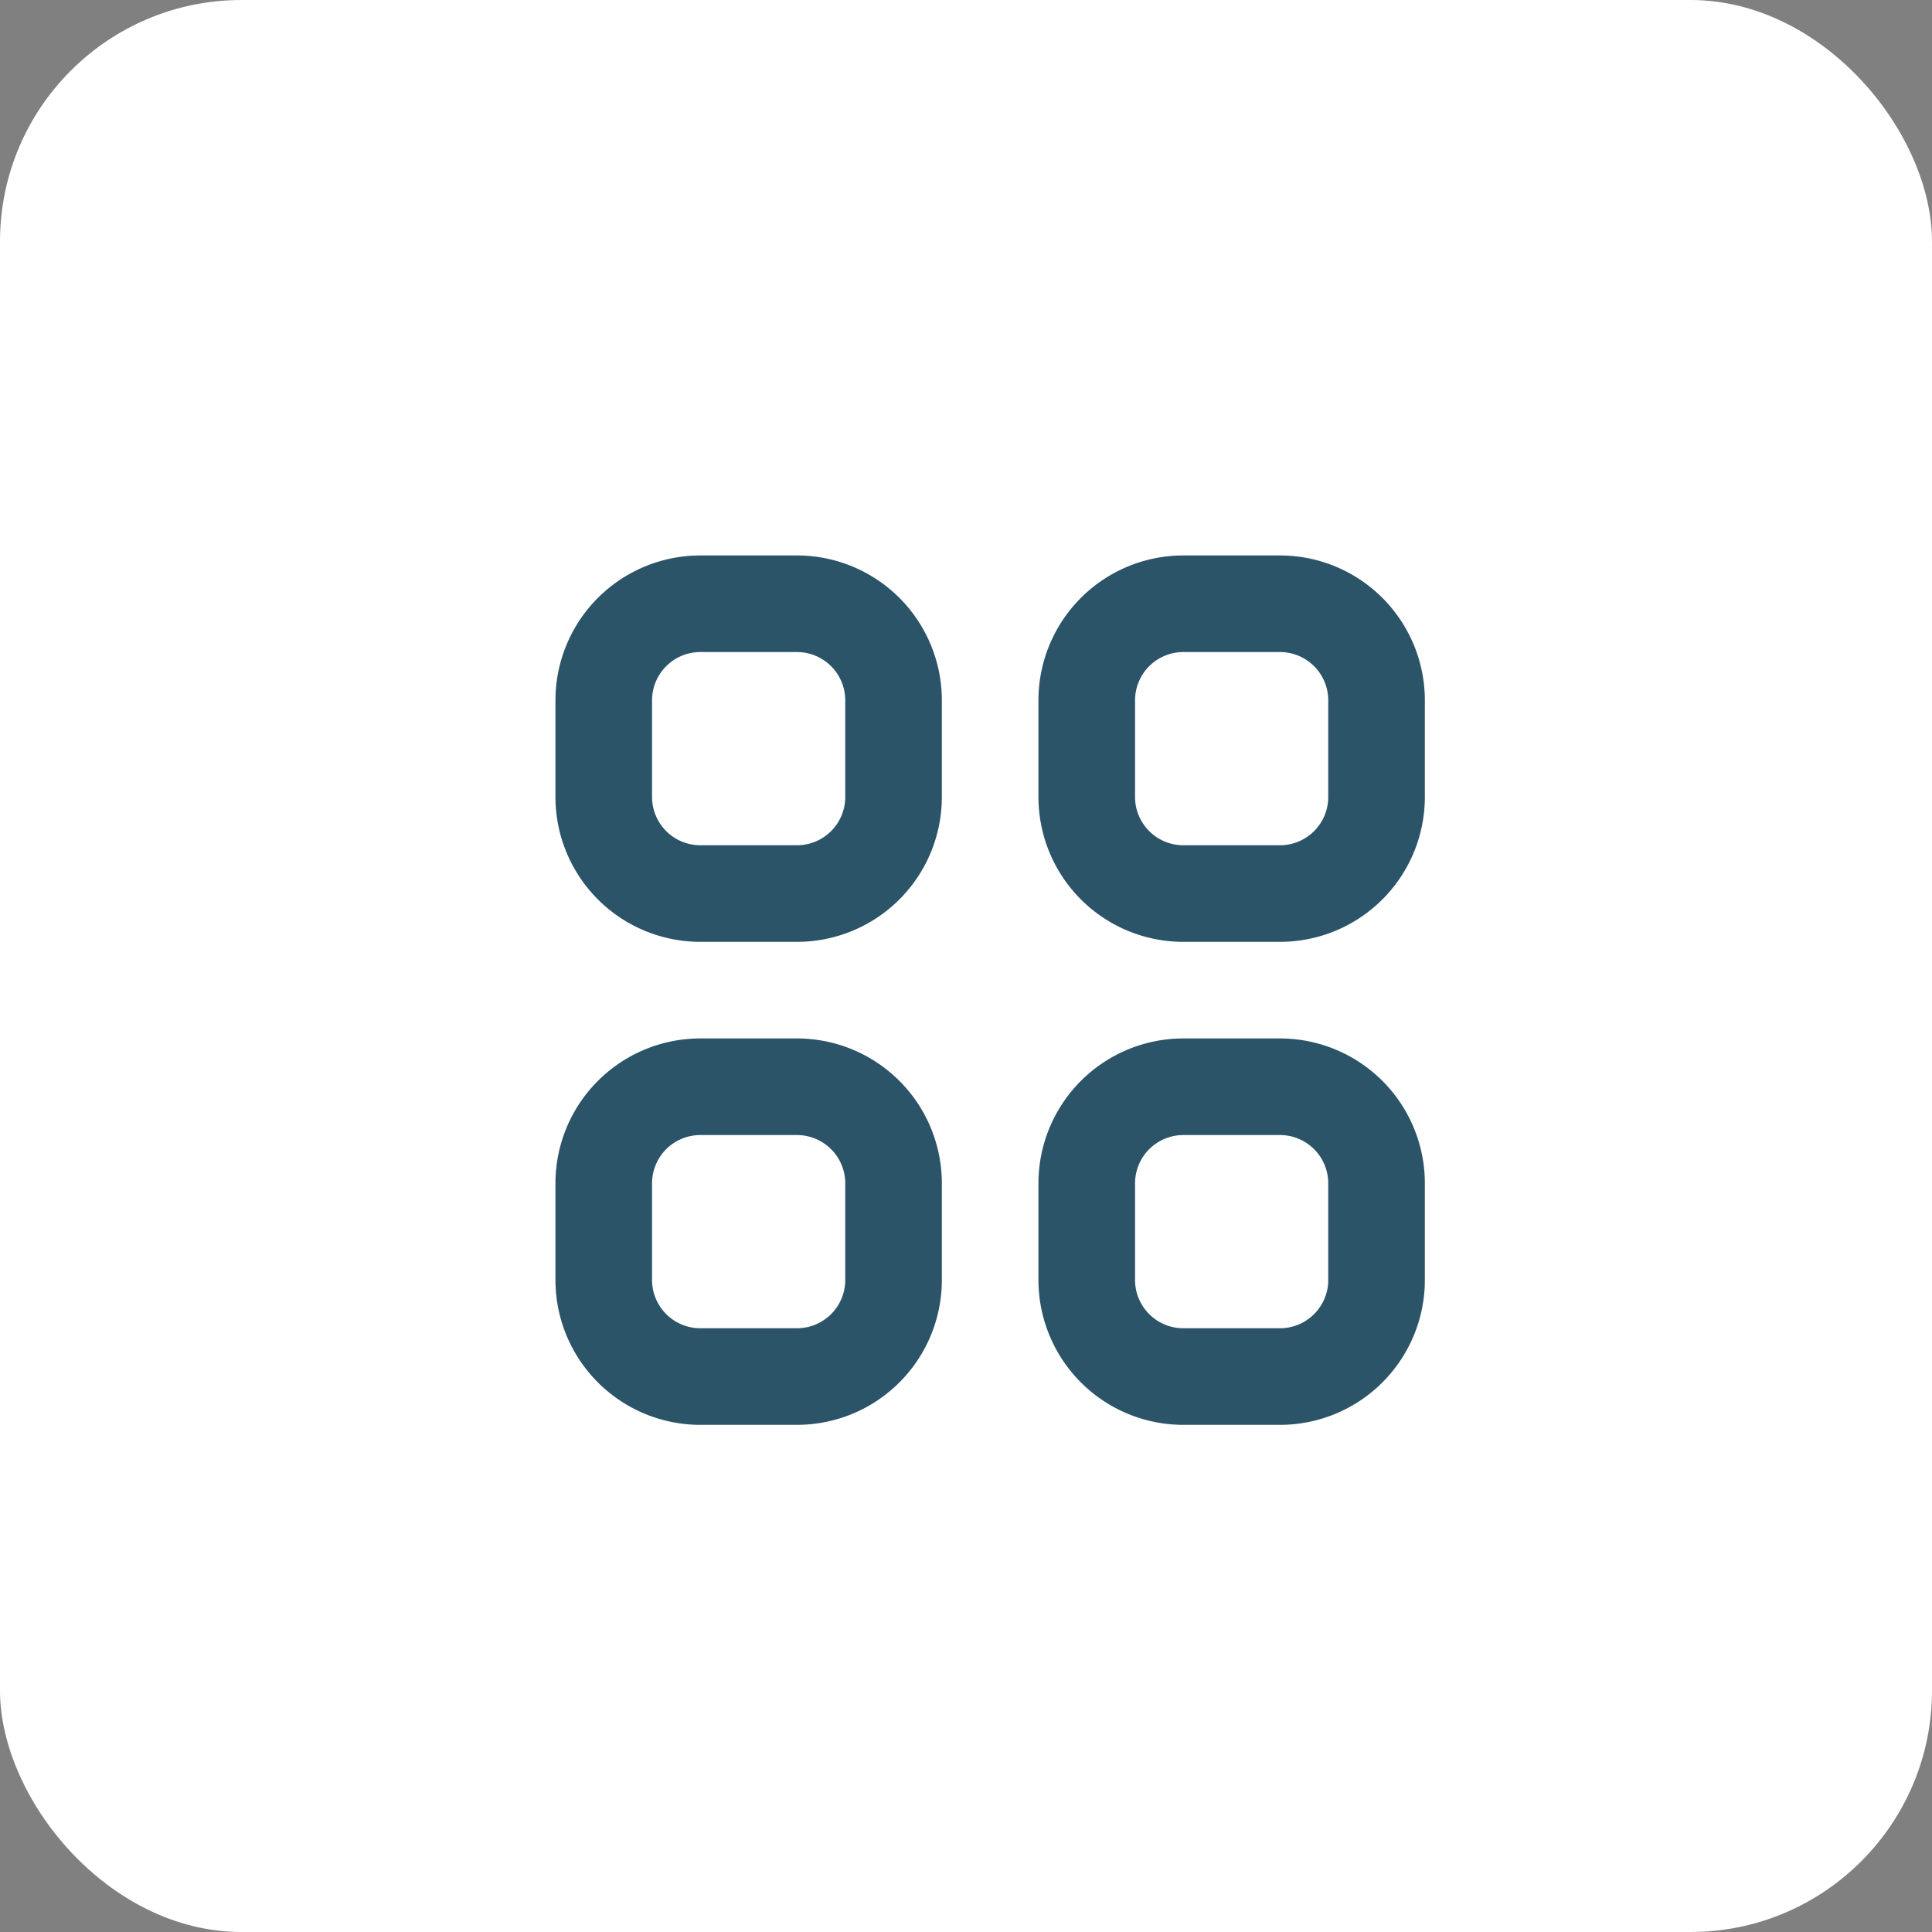 <svg xmlns="http://www.w3.org/2000/svg" width="40" height="40" viewBox="0 0 40 40">
  <rect x="0" y="0" width="40" height="40" fill="#808080" stroke="none"/>
  <g id="grid-view" transform="translate(-1807 -172)">
    <rect id="Rectangle_56" data-name="Rectangle 56" width="40" height="40" rx="5" transform="translate(1807 172)" fill="#fff"/>
    <path id="Path_23" data-name="Path 23" d="M4,6A2,2,0,0,1,6,4H8a2,2,0,0,1,2,2V8a2,2,0,0,1-2,2H6A2,2,0,0,1,4,8ZM14,6a2,2,0,0,1,2-2h2a2,2,0,0,1,2,2V8a2,2,0,0,1-2,2H16a2,2,0,0,1-2-2ZM4,16a2,2,0,0,1,2-2H8a2,2,0,0,1,2,2v2a2,2,0,0,1-2,2H6a2,2,0,0,1-2-2Zm10,0a2,2,0,0,1,2-2h2a2,2,0,0,1,2,2v2a2,2,0,0,1-2,2H16a2,2,0,0,1-2-2Z" transform="translate(1815.5 180.5)" fill="none" stroke="#2b5468" stroke-linecap="round" stroke-linejoin="round" stroke-width="2"/>
  </g>
</svg>
